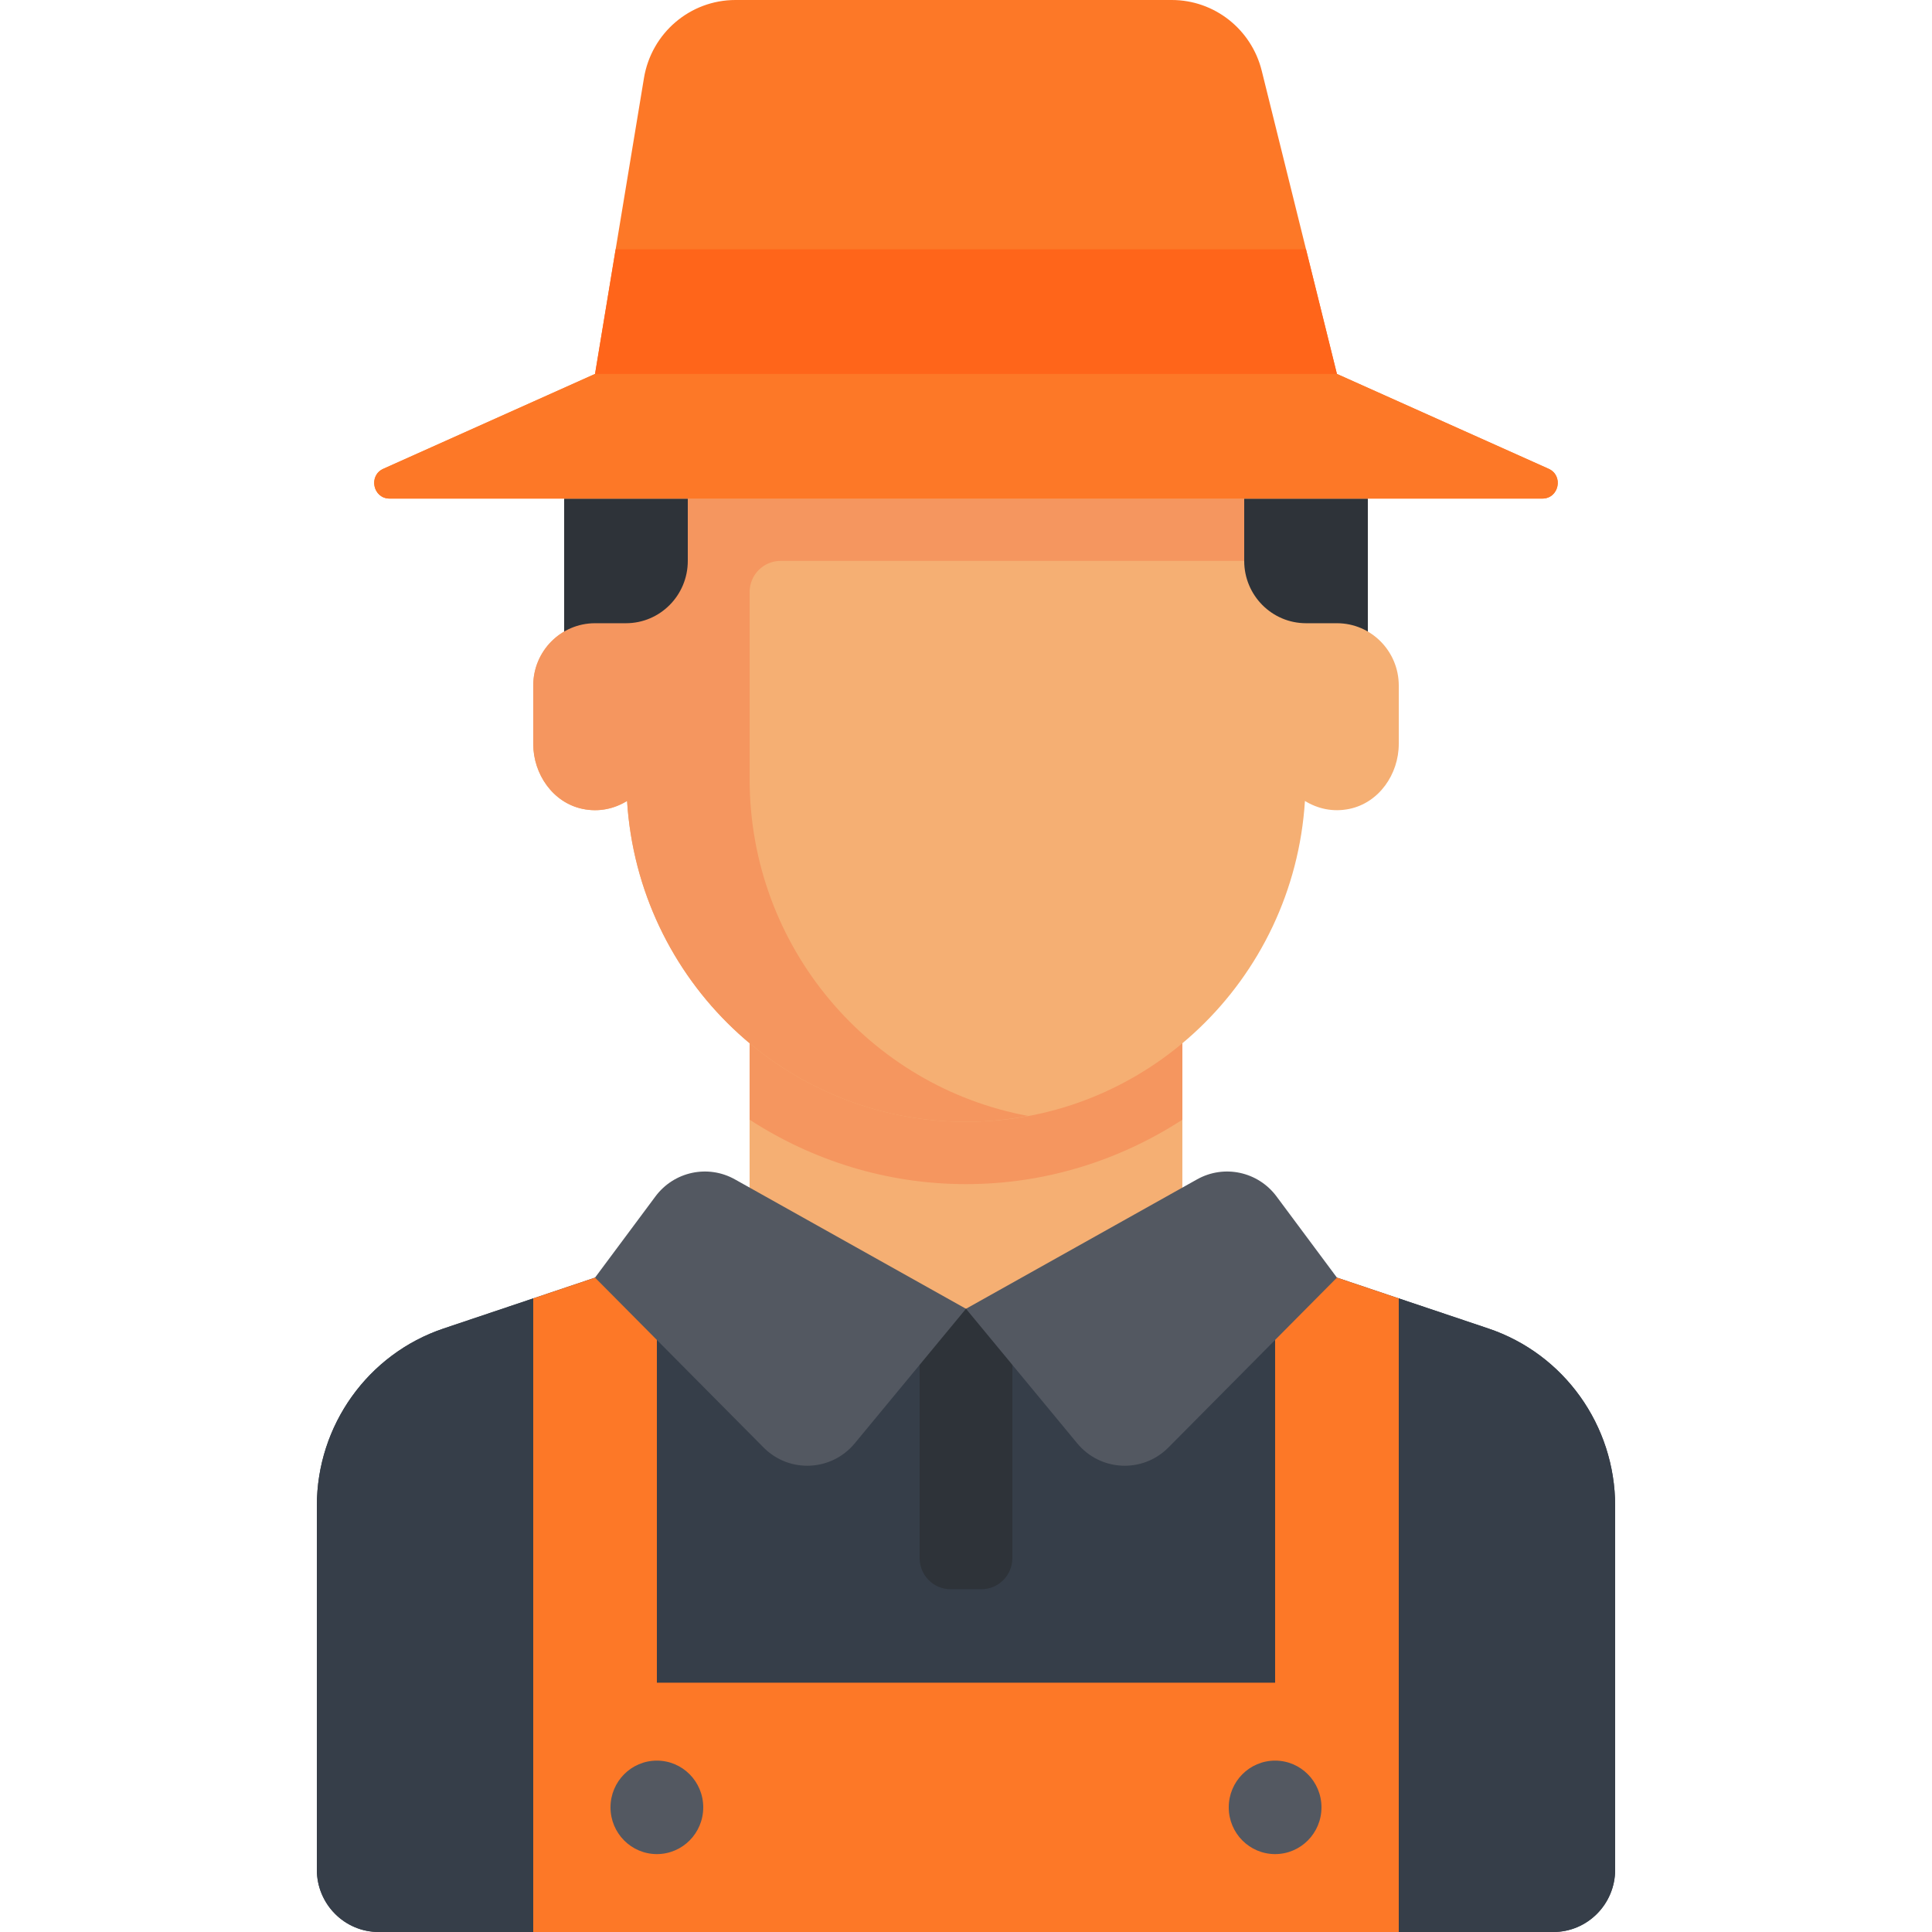 <svg width="250" height="250" viewBox="0 0 250 250" fill="none" xmlns="http://www.w3.org/2000/svg">
<path d="M192.589 171.905L173 165.323H77L57.411 171.905C47.61 175.198 41 184.444 41 194.857V241.935C41 246.389 44.582 250 49 250H200.999C205.418 250 208.999 246.389 208.999 241.935V194.857C208.999 184.443 202.389 175.198 192.589 171.905Z" fill="#363E49"/>
<path d="M152.996 125H96.998V173.389H152.996V125Z" fill="#F5AF73"/>
<path d="M96.999 144.887C105.109 150.151 114.721 153.226 124.998 153.226C135.275 153.226 144.887 150.151 152.998 144.887V125H96.999V144.887Z" fill="#F5965F"/>
<path d="M176.998 64.517H160.999V84.678H176.998V64.517Z" fill="#2E3339"/>
<path d="M173 80.645H169C164.582 80.645 161 77.034 161 72.581V64.516H89V72.581C89 77.035 85.418 80.645 81 80.645H77C72.582 80.645 69 84.256 69 88.71V96.254C69 100.191 71.567 103.88 75.393 104.672C77.531 105.115 79.515 104.643 81.142 103.643C82.6 126.811 101.649 145.161 125 145.161C148.351 145.161 167.4 126.811 168.858 103.643C170.486 104.643 172.469 105.115 174.607 104.672C178.433 103.88 181 100.191 181 96.254V88.71C181 84.256 177.418 80.645 173 80.645Z" fill="#F5AF73"/>
<path d="M89.001 64.517H73.002V84.678H89.001V64.517Z" fill="#2E3339"/>
<path d="M89 64.516V72.581C89 77.035 85.418 80.645 81 80.645H77C72.582 80.645 69 84.256 69 88.71V96.254C69 100.191 71.567 103.88 75.393 104.672C77.531 105.115 79.515 104.643 81.142 103.643C82.6 126.811 101.65 145.161 125 145.161C127.75 145.161 130.432 144.886 133.041 144.4C112.546 140.619 97.001 122.559 97.001 100.807V76.614C97.001 74.386 98.791 72.581 101 72.581H161V64.517H89V64.516Z" fill="#F5965F"/>
<path d="M172.998 48.387L163.27 9.163C161.935 3.778 157.135 0 151.628 0H95.163C89.297 0 84.291 4.275 83.327 10.108L76.998 48.387L49.61 60.657C47.636 61.541 48.262 64.516 50.422 64.516H199.573C201.733 64.516 202.359 61.541 200.385 60.657L172.998 48.387Z" fill="#FD7827"/>
<path d="M50.422 64.517H199.573C201.733 64.517 202.359 61.542 200.385 60.658L172.997 48.388H76.998L49.61 60.658C47.636 61.542 48.262 64.517 50.422 64.517Z" fill="#FD7827"/>
<path d="M79.664 32.258L76.997 48.387H172.997L168.997 32.258H79.664Z" fill="#FF651A"/>
<path d="M69 168.011L57.411 171.905C47.61 175.198 41 184.443 41 194.857V241.935C41 246.389 44.582 250 49 250H69V168.011Z" fill="#363E49"/>
<path d="M181 168.011L192.59 171.905C202.39 175.198 209 184.443 209 194.857V241.935C209 246.389 205.418 250 201 250H181V168.011Z" fill="#363E49"/>
<path d="M85 165.323H77.001L69 168.01V225.806H85V165.323Z" fill="#FD7827"/>
<path d="M165 165.323H173L181 168.01V225.806H165V165.323Z" fill="#FD7827"/>
<path d="M85.002 233.871H85.04" stroke="#464646" stroke-width="16" stroke-miterlimit="10" stroke-linecap="round" stroke-linejoin="round"/>
<path d="M181 250H69V225.806C69 221.352 72.582 217.742 77 217.742H173C177.419 217.742 181 221.353 181 225.806V250Z" fill="#FD7827"/>
<path d="M127 205.646H123C120.79 205.646 119 203.841 119 201.614V169.355H131V201.614C131 203.841 129.209 205.646 127 205.646Z" fill="#2E3339"/>
<path d="M95.097 152.61L124.997 169.355L110.606 186.765C107.594 190.408 102.13 190.658 98.803 187.304L76.997 165.323L84.811 154.821C87.21 151.596 91.602 150.652 95.097 152.61Z" fill="#535861"/>
<path d="M154.9 152.61L124.999 169.355L139.391 186.765C142.402 190.408 147.867 190.658 151.194 187.304L172.999 165.323L165.185 154.821C162.787 151.596 158.395 150.652 154.9 152.61Z" fill="#535861"/>
<path d="M84.999 239.92C88.313 239.92 90.999 237.212 90.999 233.872C90.999 230.531 88.313 227.823 84.999 227.823C81.685 227.823 78.999 230.531 78.999 233.872C78.999 237.212 81.685 239.92 84.999 239.92Z" fill="#535861"/>
<path d="M164.998 239.92C168.312 239.92 170.998 237.212 170.998 233.872C170.998 230.531 168.312 227.823 164.998 227.823C161.685 227.823 158.999 230.531 158.999 233.872C158.999 237.212 161.685 239.92 164.998 239.92Z" fill="#535861"/>
</svg>
